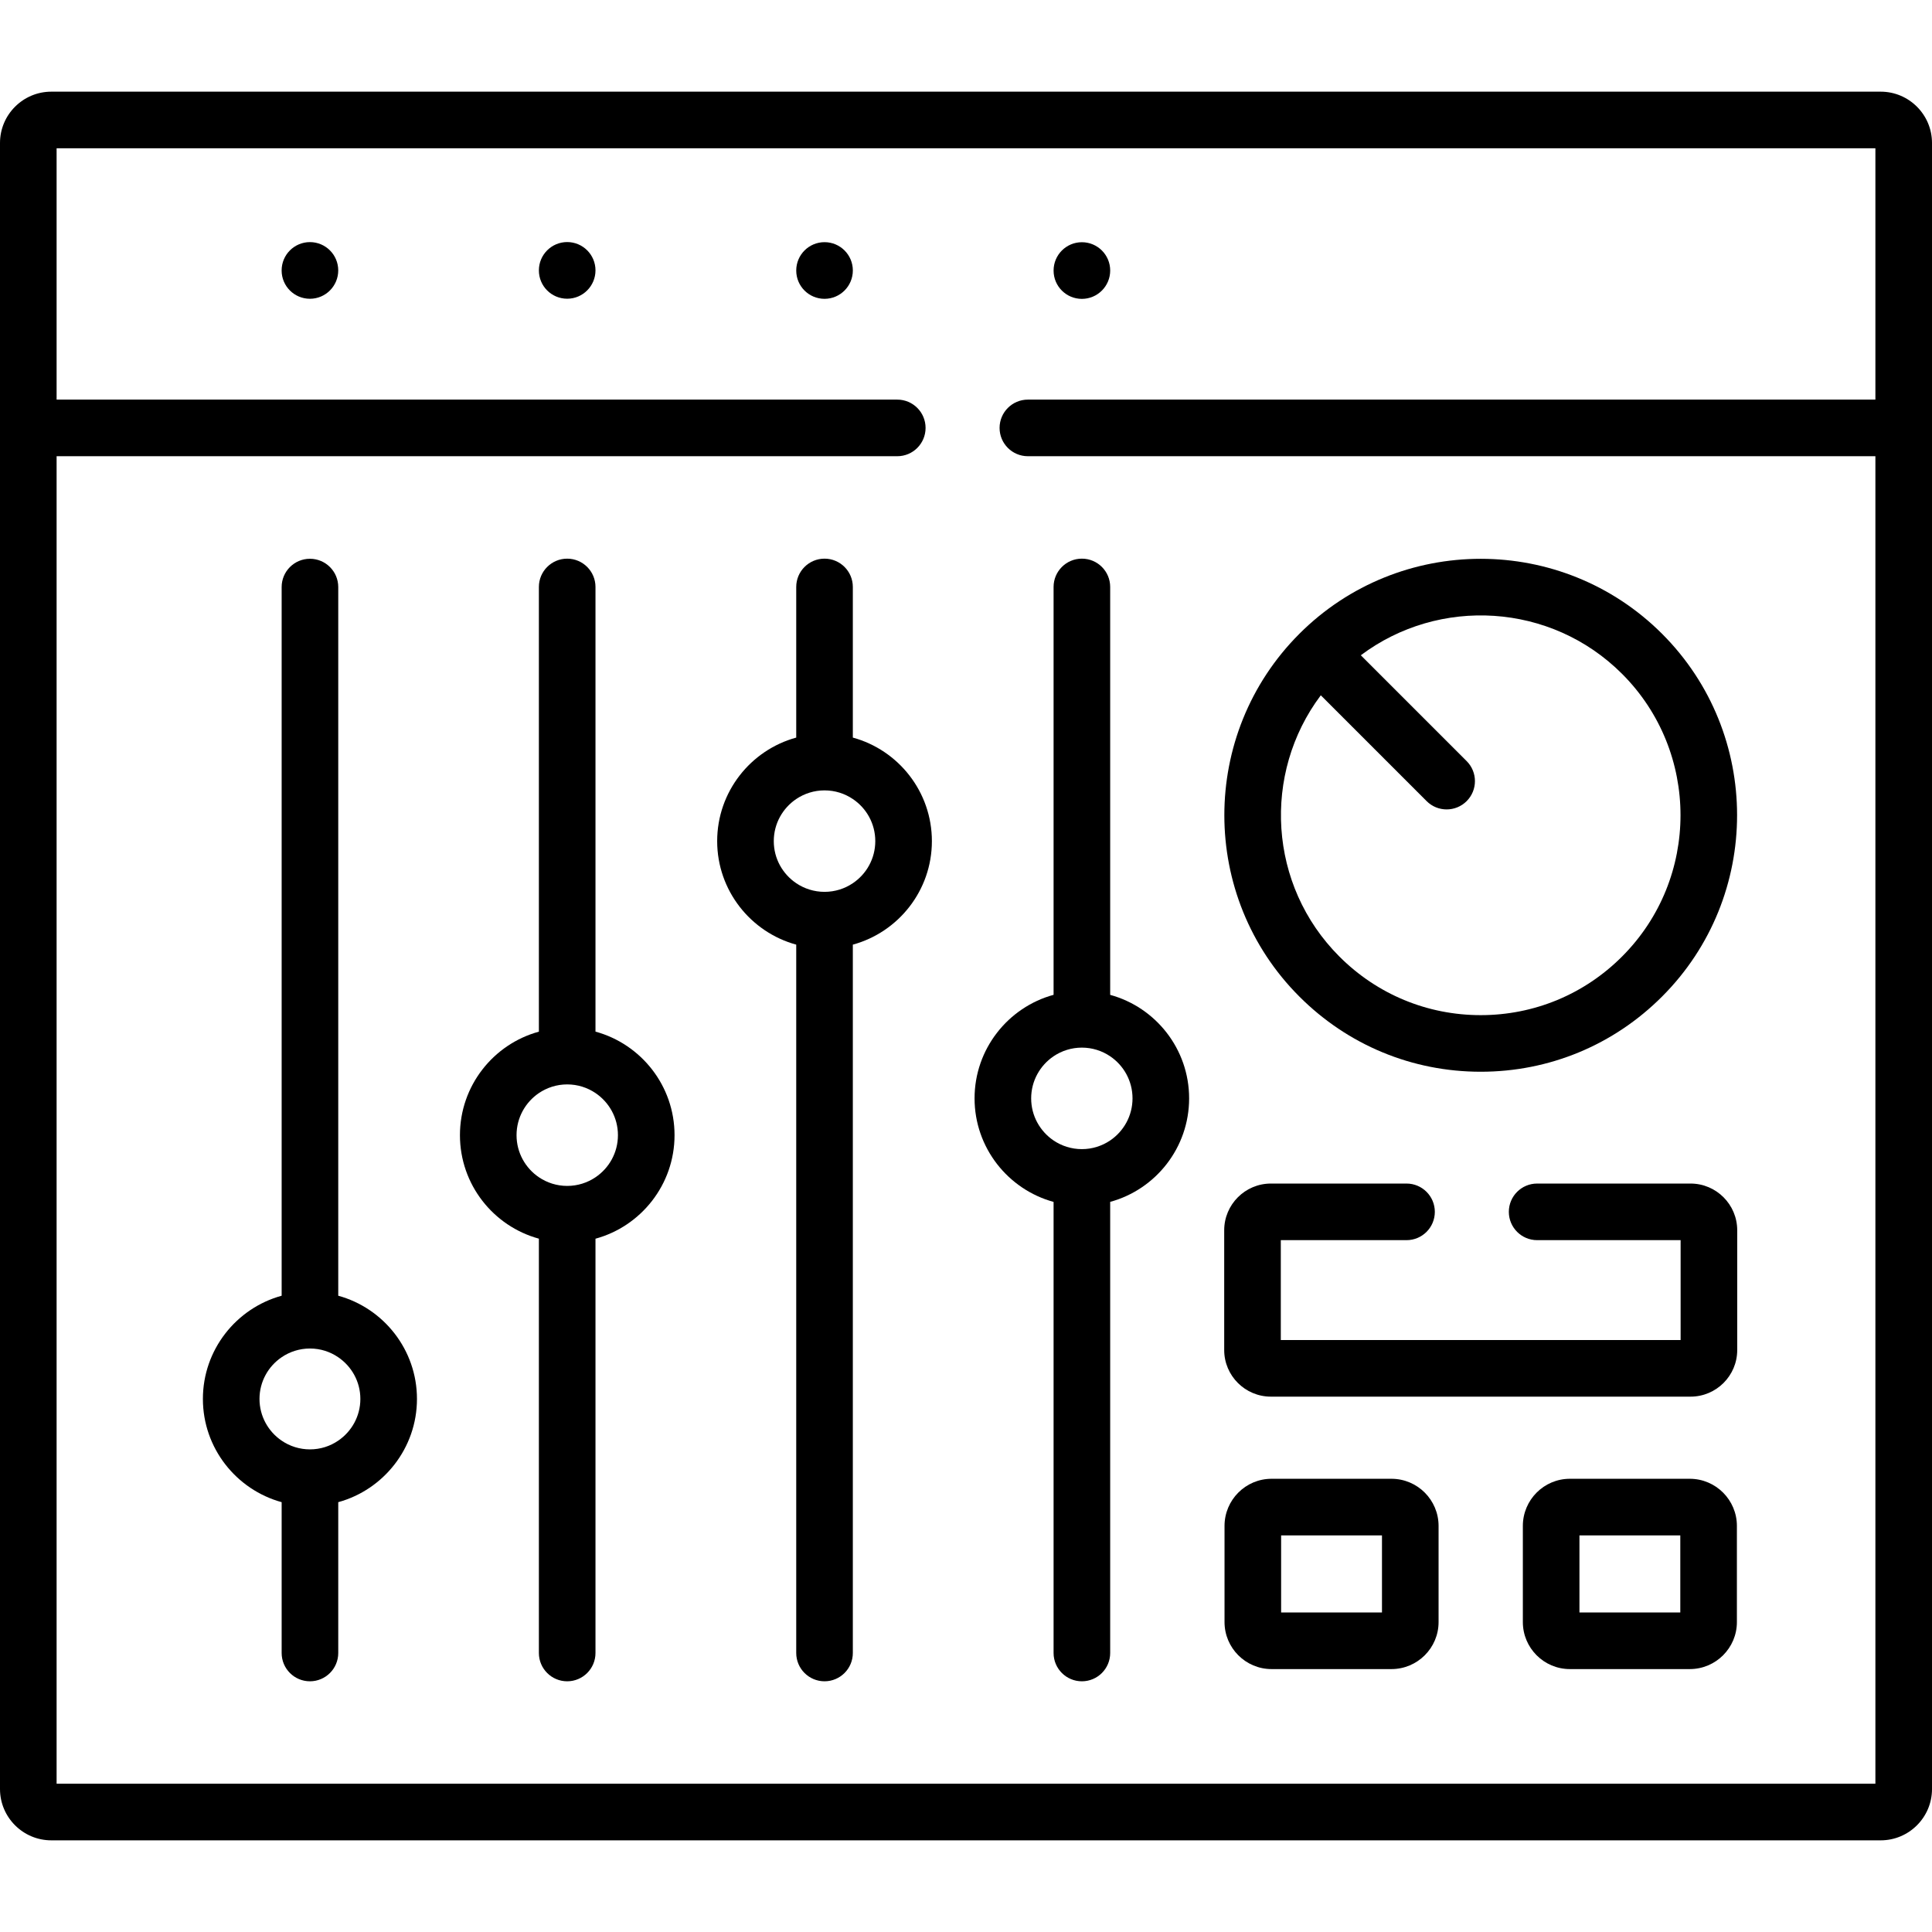 <svg id="Capa_1" enable-background="new 0 0 512 512" height="512" viewBox="0 0 512 512" width="512" xmlns="http://www.w3.org/2000/svg"><g><path d="m89.64 343.38v-187.8c0-4.14-3.36-7.5-7.5-7.5-4.15 0-7.5 3.36-7.5 7.5v187.8c-12.01 3.29-20.87 14.31-20.87 27.35s8.86 24.06 20.87 27.36v39.97c0 4.14 3.35 7.5 7.5 7.5 4.14 0 7.5-3.36 7.5-7.5v-39.97c12.01-3.3 20.86-14.32 20.86-27.36s-8.85-24.06-20.86-27.35zm0 38.4c-2.14 1.47-4.72 2.32-7.5 2.32-2.77 0-5.36-.85-7.5-2.31-3.54-2.41-5.87-6.47-5.87-11.06s2.33-8.65 5.87-11.05c2.14-1.46 4.73-2.31 7.5-2.31 2.78 0 5.36.85 7.5 2.32 3.53 2.4 5.86 6.45 5.86 11.04s-2.33 8.65-5.86 11.05z"/><path d="m157.81 273.39v-117.84c0-4.14-3.36-7.5-7.5-7.5s-7.5 3.36-7.5 7.5v117.85c-12.05 3.29-20.92 14.34-20.92 27.43s8.87 24.14 20.92 27.43v109.8c0 4.14 3.36 7.5 7.5 7.5s7.5-3.36 7.5-7.5v-109.79c12.06-3.29 20.95-14.34 20.95-27.44 0-13.101-8.89-24.15-20.95-27.44zm0 38.6c-2.15 1.45-4.73 2.29-7.5 2.29s-5.35-.85-7.5-2.3c-3.57-2.42-5.92-6.51-5.92-11.15 0-4.63 2.35-8.73 5.92-11.15 2.15-1.45 4.73-2.3 7.5-2.3s5.35.84 7.5 2.29c3.59 2.42 5.95 6.52 5.95 11.16 0 4.649-2.36 8.75-5.95 11.16z"/><path d="m226.01 195.469v-39.92c0-4.14-3.36-7.5-7.5-7.5s-7.5 3.36-7.5 7.5v39.92c-12.06 3.29-20.95 14.35-20.95 27.44 0 13.08 8.89 24.14 20.95 27.43v187.72c0 4.14 3.36 7.5 7.5 7.5s7.5-3.36 7.5-7.5v-187.719c12.06-3.29 20.95-14.34 20.95-27.43 0-13.1-8.89-24.15-20.95-27.441zm0 38.591c-2.15 1.45-4.73 2.29-7.5 2.29-2.78 0-5.36-.85-7.5-2.29-3.59-2.42-5.95-6.51-5.95-11.15s2.36-8.74 5.95-11.16c2.14-1.44 4.72-2.29 7.5-2.29 2.77 0 5.35.84 7.5 2.29 3.59 2.41 5.95 6.51 5.95 11.16 0 4.64-2.36 8.74-5.95 11.15z"/><path d="m279.21 318.52v119.54c0 4.14 3.36 7.5 7.5 7.5 4.15 0 7.5-3.36 7.5-7.5v-119.55c12.05-3.29 20.92-14.34 20.92-27.43s-8.87-24.14-20.92-27.43v-108.1c0-4.14-3.35-7.5-7.5-7.5-4.14 0-7.5 3.36-7.5 7.5v108.09c-12.05 3.29-20.94 14.35-20.94 27.44s8.89 24.149 20.94 27.44zm0-38.6c2.14-1.44 4.72-2.29 7.5-2.29 2.77 0 5.35.85 7.5 2.3 3.57 2.42 5.92 6.51 5.92 11.15 0 4.63-2.35 8.73-5.92 11.15-2.15 1.45-4.73 2.3-7.5 2.3-2.78 0-5.36-.85-7.5-2.29-3.58-2.43-5.94-6.52-5.94-11.16s2.36-8.74 5.94-11.16z"/><path d="m368.749 391.892h-31.777c-6.871 0-12.46 5.603-12.46 12.488v25.483c0 6.871 5.59 12.461 12.46 12.461h31.777c6.886 0 12.489-5.59 12.489-12.461v-25.483c-.001-6.886-5.603-12.488-12.489-12.488zm-2.512 35.432h-26.726v-20.433h26.726z"/><path d="m447.807 391.892h-31.777c-6.871 0-12.46 5.603-12.46 12.488v25.483c0 6.871 5.59 12.461 12.46 12.461h31.777c6.886 0 12.489-5.59 12.489-12.461v-25.483c0-6.886-5.603-12.488-12.489-12.488zm-2.511 35.432h-26.726v-20.433h26.726z"/><path d="m392.404 284.023c18.16 0 35.23-7.078 48.064-19.928 26.502-26.503 26.502-69.625 0-96.129-26.503-26.502-69.625-26.501-96.128 0-.006.006-.012.013-.018.02-26.483 26.505-26.478 69.612.015 96.105 12.836 12.854 29.907 19.932 48.067 19.932zm-42.379-99.763 28.047 28.047c1.464 1.464 3.384 2.196 5.303 2.196s3.839-.732 5.303-2.196c2.929-2.93 2.929-7.678 0-10.607l-28.046-28.046c20.735-15.566 50.375-13.932 69.23 4.92 20.653 20.655 20.654 54.262-.003 74.919-10.003 10.016-23.305 15.531-37.454 15.531-14.15 0-27.452-5.516-37.458-15.535-18.854-18.853-20.488-48.493-4.922-69.229z"/><path d="m82.136 79.177c4.142 0 7.5-3.372 7.5-7.515s-3.358-7.5-7.5-7.5-7.5 3.357-7.5 7.5v.028c0 4.143 3.358 7.487 7.5 7.487z"/><path d="m150.31 79.163c4.142 0 7.5-3.372 7.5-7.515s-3.358-7.5-7.5-7.5-7.5 3.357-7.5 7.5v.028c0 4.143 3.358 7.487 7.5 7.487z"/><path d="m218.512 79.19c4.142 0 7.5-3.371 7.5-7.514s-3.358-7.5-7.5-7.5-7.5 3.357-7.5 7.5v.028c0 4.144 3.358 7.486 7.5 7.486z"/><path d="m336.802 370.126h111.204c6.824 0 12.375-5.539 12.375-12.348v-31.748c0-6.824-5.552-12.376-12.375-12.376h-40.649c-4.142 0-7.5 3.357-7.5 7.5s3.358 7.5 7.5 7.5h38.024v26.472h-105.955v-26.472h33.319c4.142 0 7.5-3.357 7.5-7.5s-3.358-7.5-7.5-7.5h-35.943c-6.824 0-12.375 5.552-12.375 12.376v31.748c-.001 6.809 5.551 12.348 12.375 12.348z"/><path d="m498.405 24.293h-484.81c-7.496 0-13.595 6.099-13.595 13.595v436.225c0 7.496 6.099 13.595 13.595 13.595h484.811c7.496 0 13.595-6.099 13.595-13.595v-436.225c-.001-7.496-6.1-13.595-13.596-13.595zm-1.405 81.609h-224.602c-4.142 0-7.5 3.357-7.5 7.5s3.358 7.5 7.5 7.5h224.602v351.805h-482v-351.805h222.787c4.142 0 7.5-3.357 7.5-7.5s-3.358-7.5-7.5-7.5h-222.787v-66.609h482z"/><path d="m286.713 79.204c4.142 0 7.5-3.371 7.5-7.514s-3.358-7.5-7.5-7.5-7.5 3.357-7.5 7.5v.028c0 4.143 3.358 7.486 7.5 7.486z"/></g></svg>